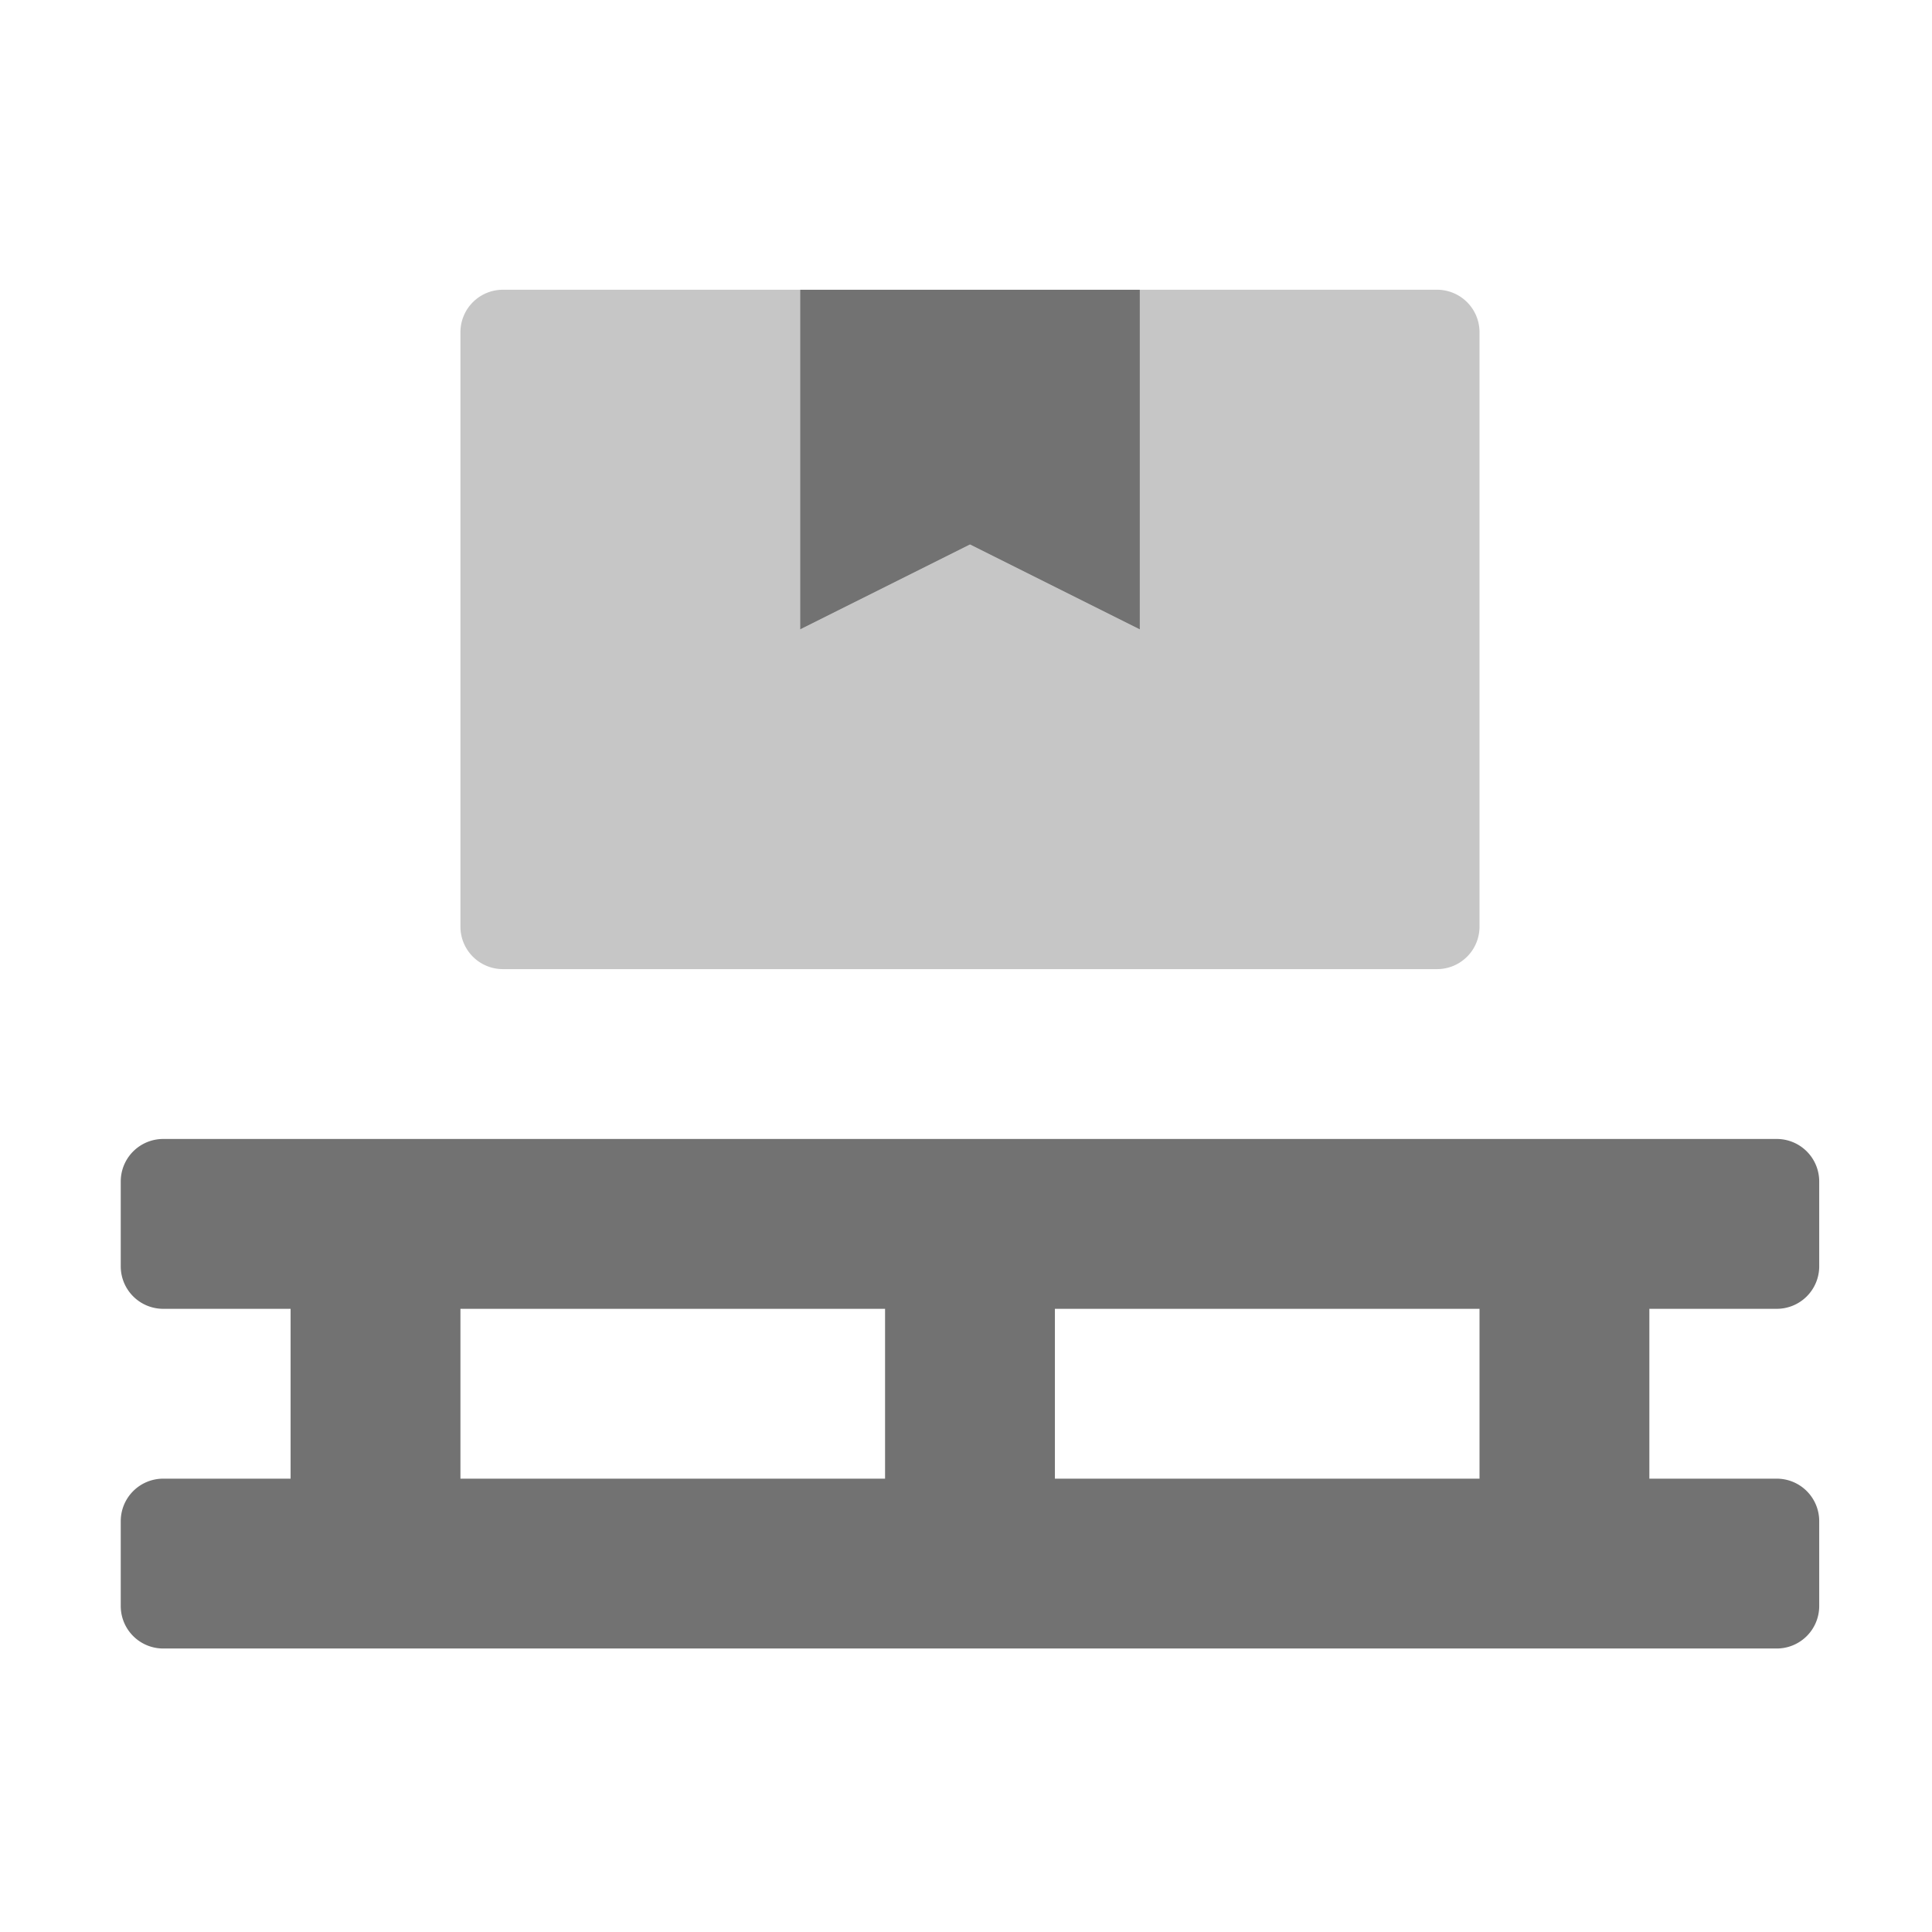 ﻿<?xml version='1.0' encoding='UTF-8'?>
<svg viewBox="-2 -4.799 32 32" xmlns="http://www.w3.org/2000/svg">
  <g transform="matrix(0.999, 0, 0, 0.999, 0, 0)">
    <g transform="matrix(0.044, 0, 0, 0.044, 0, 0)">
      <defs>
        <style>.fa-secondary{opacity:.4}</style>
      </defs>
      <path d="M256, 0L256, 128L320, 96L384, 128L384, 0L496, 0A16 16 0 0 1 512, 16L512, 240A16 16 0 0 1 496, 256L144, 256A16 16 0 0 1 128, 240L128, 16A16 16 0 0 1 144, 0z" fill="#727272" opacity="0.4" fill-opacity="1" class="Black" />
      <path d="M624, 384A16 16 0 0 0 640, 368L640, 336A16 16 0 0 0 624, 320L16, 320A16 16 0 0 0 0, 336L0, 368A16 16 0 0 0 16, 384L64, 384L64, 448L16, 448A16 16 0 0 0 0, 464L0, 496A16 16 0 0 0 16, 512L624, 512A16 16 0 0 0 640, 496L640, 464A16 16 0 0 0 624, 448L576, 448L576, 384zM288, 448L128, 448L128, 384L288, 384zM512, 448L352, 448L352, 384L512, 384zM384, 128L384, 0L256, 0L256, 128L320, 96z" fill="#727272" fill-opacity="1" class="Black" />
    </g>
  </g>
</svg>